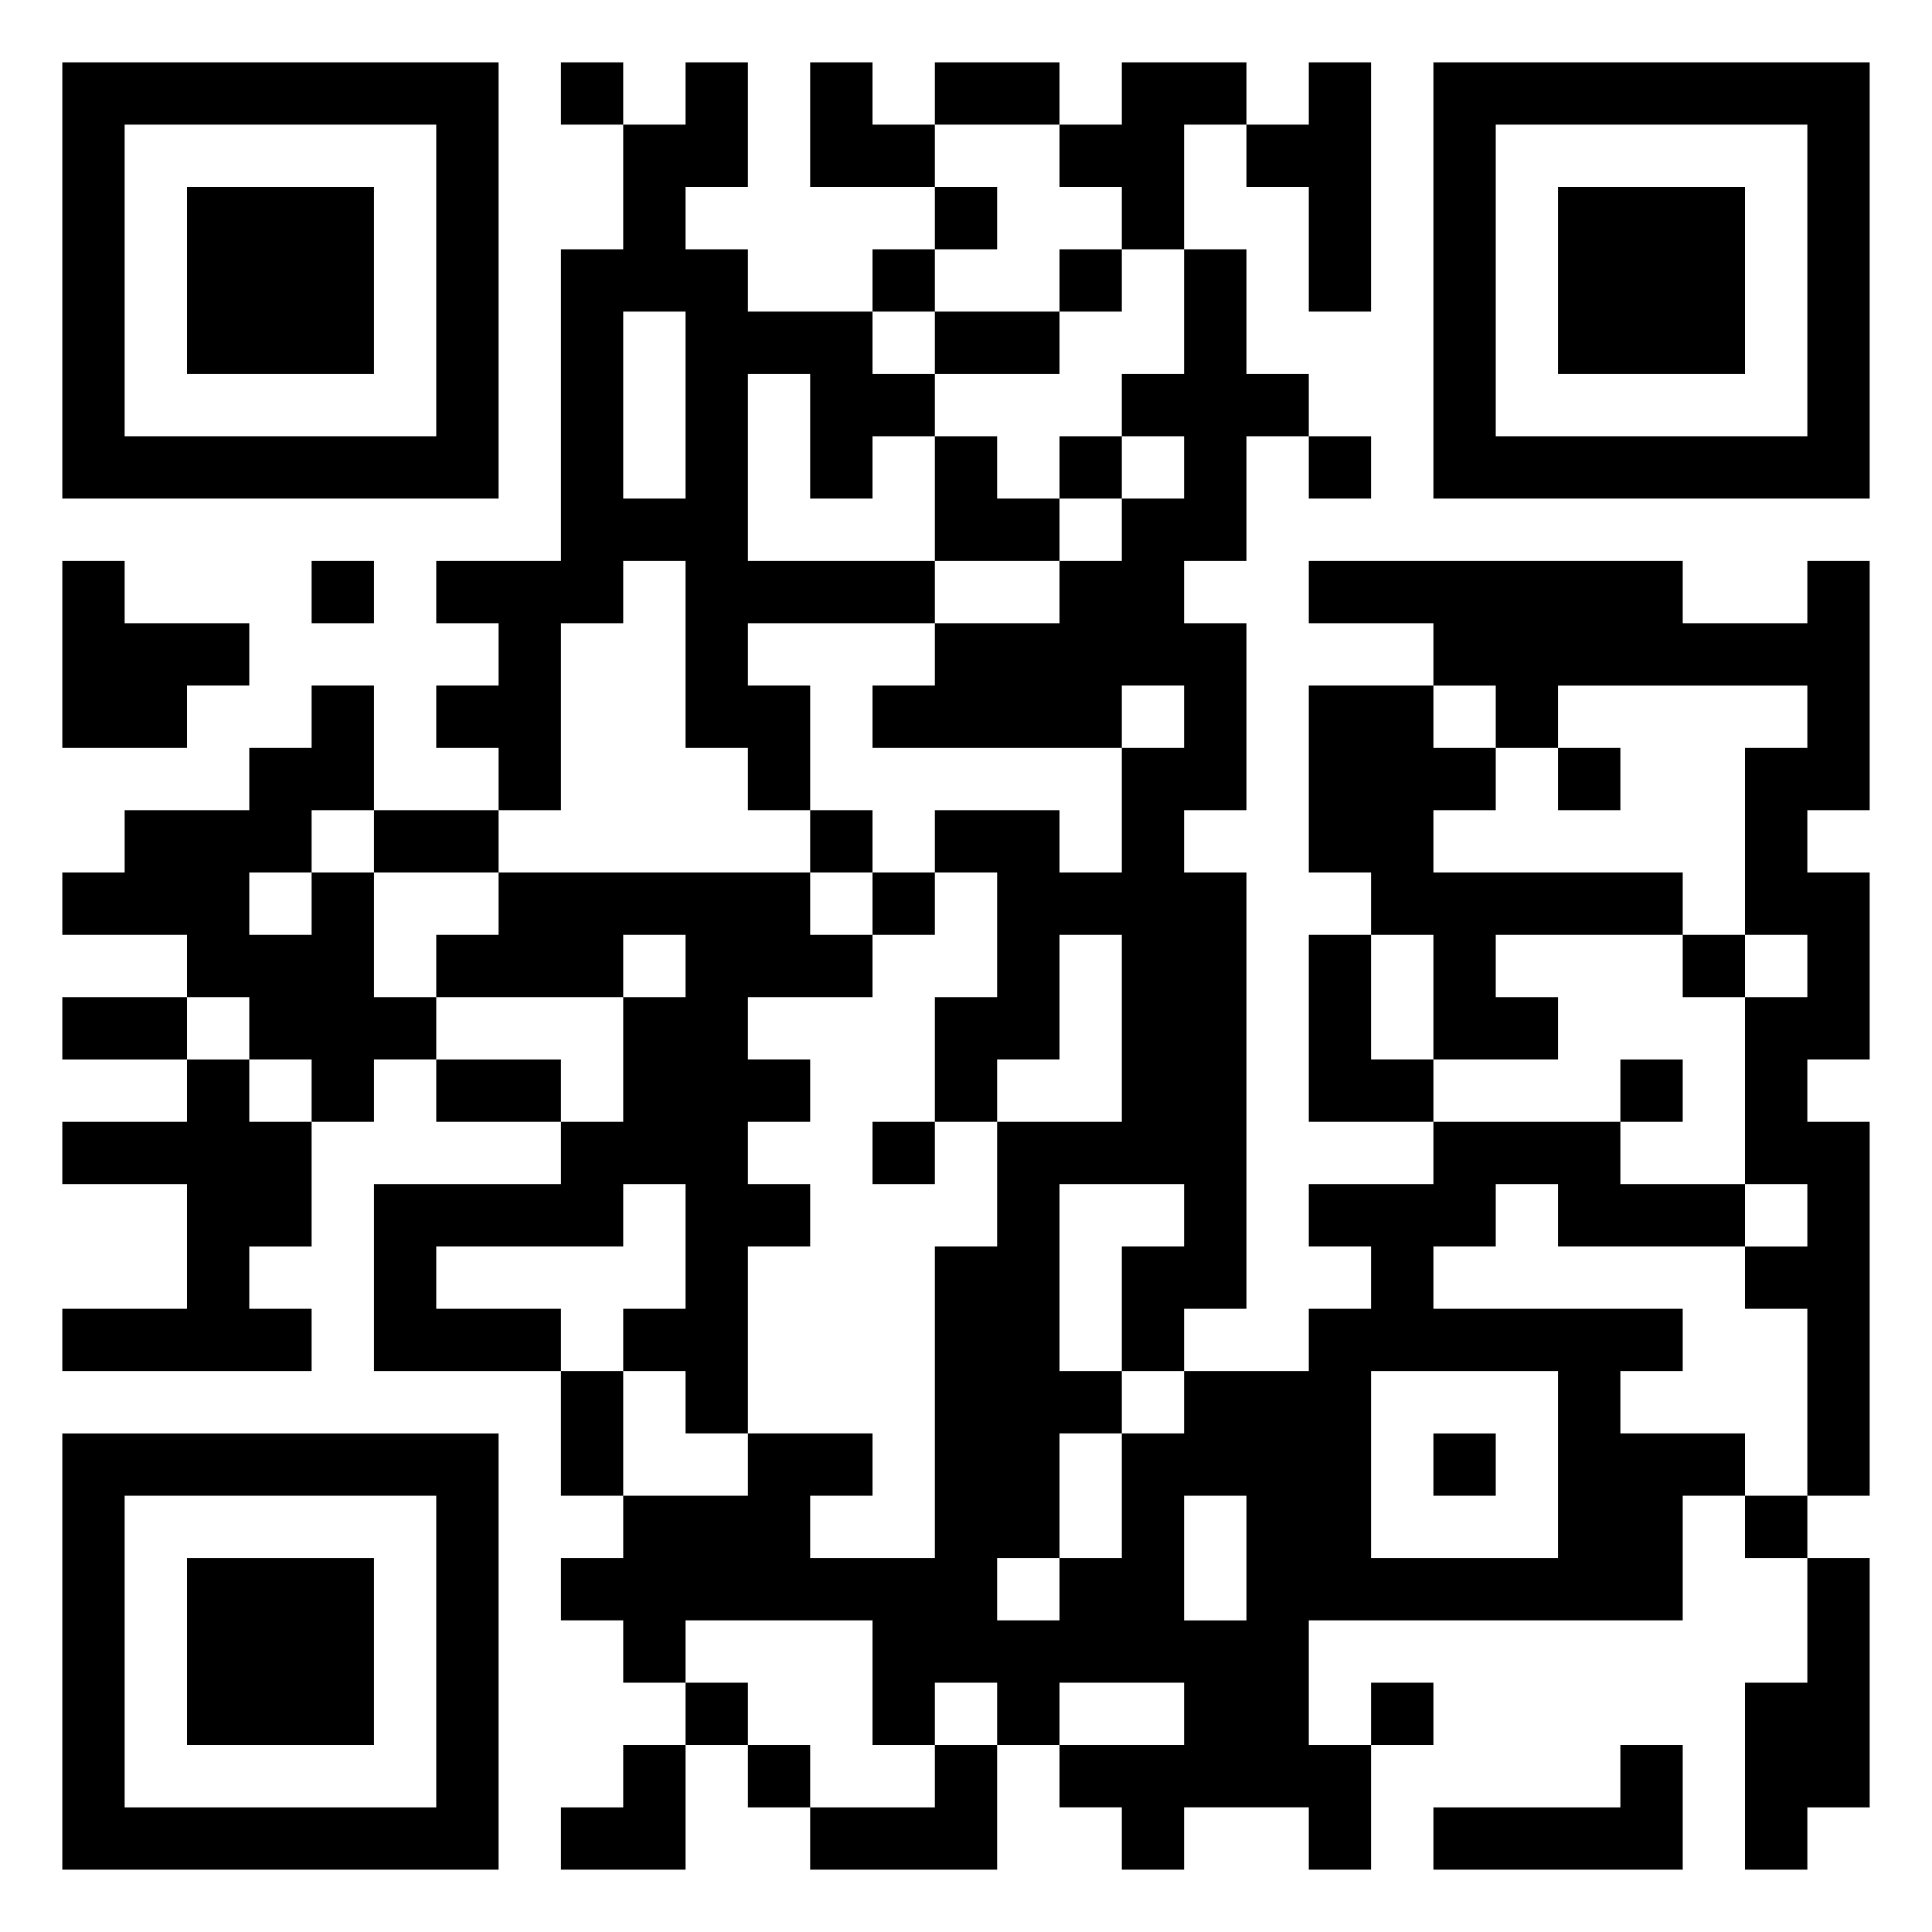 <svg xmlns="http://www.w3.org/2000/svg" viewBox="0 0 31 31"><path d="M1 1h7v7h-7zM9 1h1v1h-1zM11 1h1v2h-1v1h1v1h2v1h1v1h-1v1h-1v-2h-1v3h3v1h-3v1h1v2h-1v-1h-1v-3h-1v1h-1v3h-1v-1h-1v-1h1v-1h-1v-1h2v-5h1v-2h1zM13 1h1v1h1v1h-2zM15 1h2v1h-2zM18 1h2v1h-1v2h-1v-1h-1v-1h1zM21 1h1v4h-1v-2h-1v-1h1zM23 1h7v7h-7zM2 2v5h5v-5zM24 2v5h5v-5zM3 3h3v3h-3zM15 3h1v1h-1zM25 3h3v3h-3zM14 4h1v1h-1zM17 4h1v1h-1zM19 4h1v2h1v1h-1v2h-1v1h1v3h-1v1h1v7h-1v1h-1v-2h1v-1h-2v3h1v1h-1v2h-1v1h1v-1h1v-2h1v-1h2v-1h1v-1h-1v-1h2v-1h3v1h2v1h-3v-1h-1v1h-1v1h4v1h-1v1h2v1h-1v2h-6v2h1v2h-1v-1h-2v1h-1v-1h-1v-1h2v-1h-2v1h-1v-1h-1v1h-1v-2h-3v1h-1v-1h-1v-1h1v-1h2v-1h2v1h-1v1h2v-5h1v-2h2v-3h-1v2h-1v1h-1v-2h1v-2h-1v-1h2v1h1v-2h1v-1h-1v1h-4v-1h1v-1h2v-1h1v-1h1v-1h-1v-1h1zM10 5v3h1v-3zM15 5h2v1h-2zM15 7h1v1h1v1h-2zM17 7h1v1h-1zM21 7h1v1h-1zM1 9h1v1h2v1h-1v1h-2zM5 9h1v1h-1zM21 9h6v1h2v-1h1v4h-1v1h1v3h-1v1h1v6h-1v-3h-1v-1h1v-1h-1v-3h1v-1h-1v-3h1v-1h-4v1h-1v-1h-1v-1h-2zM5 11h1v2h-1v1h-1v1h1v-1h1v2h1v1h-1v1h-1v-1h-1v-1h-1v-1h-2v-1h1v-1h2v-1h1zM21 11h2v1h1v1h-1v1h4v1h-3v1h1v1h-2v-2h-1v-1h-1zM25 12h1v1h-1zM6 13h2v1h-2zM13 13h1v1h-1zM8 14h5v1h1v1h-2v1h1v1h-1v1h1v1h-1v3h-1v-1h-1v-1h1v-2h-1v1h-3v1h2v1h-3v-3h3v-1h1v-2h1v-1h-1v1h-3v-1h1zM14 14h1v1h-1zM21 15h1v2h1v1h-2zM27 15h1v1h-1zM1 16h2v1h-2zM3 17h1v1h1v2h-1v1h1v1h-4v-1h2v-2h-2v-1h2zM7 17h2v1h-2zM26 17h1v1h-1zM14 18h1v1h-1zM9 22h1v2h-1zM22 22v3h3v-3zM1 23h7v7h-7zM23 23h1v1h-1zM2 24v5h5v-5zM19 24v2h1v-2zM28 24h1v1h-1zM3 25h3v3h-3zM29 25h1v4h-1v1h-1v-3h1zM11 27h1v1h-1zM22 27h1v1h-1zM10 28h1v2h-2v-1h1zM12 28h1v1h-1zM15 28h1v2h-3v-1h2zM26 28h1v2h-4v-1h3z"/></svg>